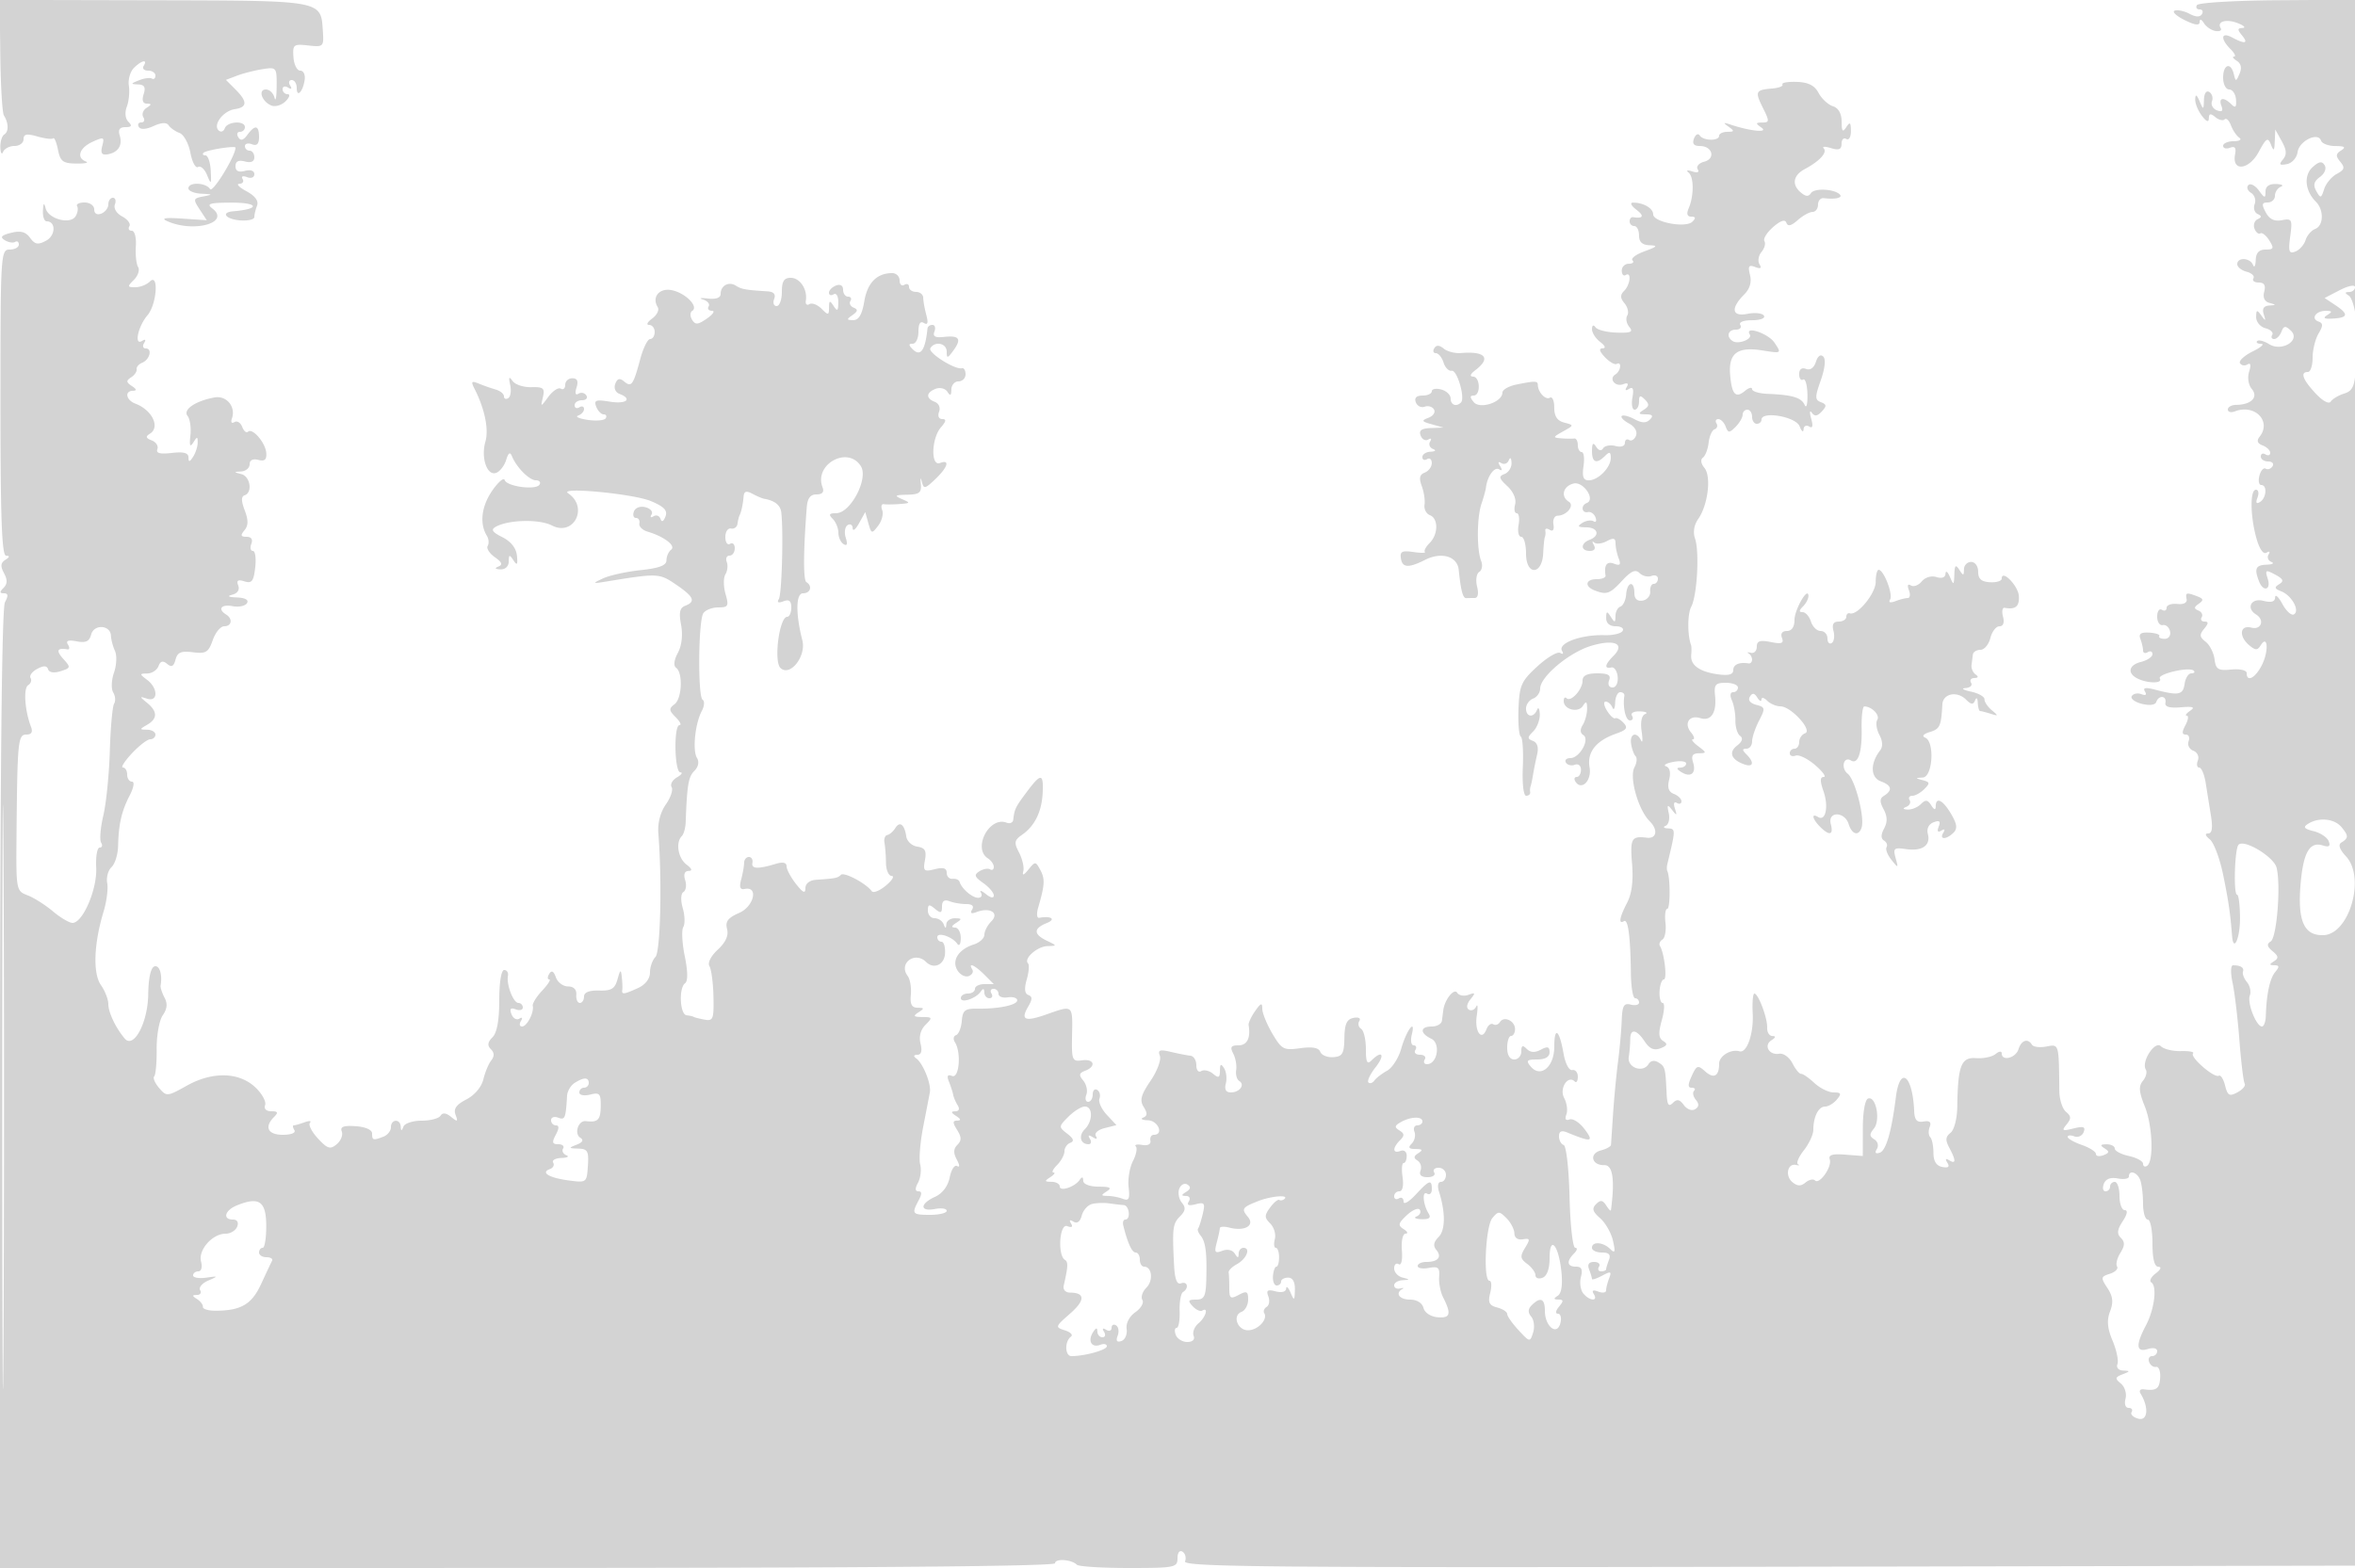 <svg xmlns="http://www.w3.org/2000/svg" width="500" height="333"><path d="M.065 11.741C.144 18.208.487 23.95.826 24.5c1.017 1.646 1.055 3.456.085 4.055-.501.31-.875 1.549-.832 2.754.043 1.205.306 1.629.583.941C.94 31.562 2.029 31 3.083 31 4.138 31 5 30.356 5 29.57c0-1.106.664-1.24 2.925-.592 1.608.462 3.124.64 3.368.396.244-.244.702.853 1.019 2.438.493 2.465 1.054 2.887 3.882 2.924 1.818.024 2.744-.17 2.056-.43-2.097-.793-1.398-2.918 1.376-4.181 2.417-1.102 2.583-1.033 2.087.863-.399 1.527-.108 1.989 1.124 1.786 2.247-.37 3.231-1.909 2.573-4.024-.377-1.212-.001-1.75 1.223-1.75 1.311 0 1.476-.291.64-1.127-.682-.682-.815-1.965-.336-3.25.435-1.168.626-3.166.423-4.44-.202-1.275.277-2.962 1.065-3.75 1.64-1.641 2.996-1.924 2.075-.433-.34.55.084 1 .941 1S33 15.477 33 16.059s-.337.864-.75.625c-.413-.238-1.65-.072-2.75.371-1.787.719-1.806.812-.183.875 1.352.052 1.655.582 1.183 2.07-.415 1.306-.178 2.005.683 2.015 1.044.012 1.032.196-.061.889-.758.48-1.069 1.373-.691 1.984C30.809 25.5 30.615 26 30 26s-.85.433-.523.962c.371.602 1.546.529 3.13-.193 1.694-.772 2.761-.818 3.215-.139.373.559 1.409 1.285 2.302 1.613.893.329 1.928 2.221 2.3 4.205.372 1.984 1.108 3.341 1.635 3.016.527-.326 1.384.449 1.904 1.722.86 2.101.931 2.015.779-.936-.092-1.788-.597-3.25-1.121-3.25-.525 0-.703-.252-.395-.559.572-.573 6.774-1.561 6.774-1.08 0 1.777-4.852 9.687-5.399 8.802C43.723 38.742 40 38.61 40 40c0 .55 1.237 1.061 2.75 1.136 2.452.122 2.499.184.436.578-2.174.415-2.222.582-.801 2.751l1.513 2.309-5.199-.353c-3.649-.247-4.603-.085-3.199.543 5.651 2.53 13.514.33 9.588-2.682-1.309-1.004-.635-1.224 3.829-1.25 6.041-.036 6.48 1.352.583 1.843-2.709.226-1.567 1.695 1.5 1.928 1.65.126 3-.192 3-.705 0-.514.26-1.613.579-2.443.376-.979-.414-2.047-2.25-3.042-1.556-.843-2.24-1.551-1.52-1.573.72-.022 1.034-.485.698-1.029-.35-.566.051-.734.941-.393.882.339 1.552.067 1.552-.628 0-.731-.805-1.013-2-.7-1.353.354-2 .03-2-1 0-1.031.647-1.354 2-1 1.3.34 2 .03 2-.884 0-.773-.45-1.406-1-1.406s-1-.436-1-.969c0-.532.675-.709 1.5-.393 1.041.4 1.5-.069 1.5-1.531 0-2.533-.854-2.689-2.487-.456-.851 1.164-1.418 1.312-1.919.5-.392-.633-.235-1.151.347-1.151S52 27.55 52 27c0-1.449-3.751-1.23-4.28.25-.245.688-.829.891-1.298.452-1.273-1.193.975-4.156 3.43-4.522 2.684-.399 2.721-1.607.13-4.198l-2.018-2.018 2.36-.897c1.297-.493 3.728-1.113 5.401-1.376 2.981-.47 3.042-.396 3.012 3.665-.016 2.279-.222 3.357-.456 2.394-.235-.962-1.056-1.75-1.823-1.75-1.757 0-.835 2.641 1.194 3.42.823.316 2.17-.099 2.994-.923.823-.823 1.015-1.497.425-1.497A1.069 1.069 0 0 1 60 18.941c0-.582.52-.738 1.155-.346.715.443.883.275.44-.44-.392-.635-.236-1.155.346-1.155S63 17.75 63 18.667c0 2.167 1.296.866 1.686-1.693.166-1.086-.258-1.975-.942-1.976-.684-.001-1.333-1.286-1.442-2.856-.186-2.674.013-2.832 3.138-2.487 3.24.357 3.33.268 3.108-3.056C68.107.016 68.777.138 32.597.055L-.079-.019l.144 11.76M466.45 1.082c-.313.505-.065.918.55.918s.839.451.498 1.003c-.41.664-1.293.642-2.614-.065-1.097-.587-2.516-.894-3.152-.682-.636.212.289 1.107 2.056 1.988 2.218 1.107 3.217 1.24 3.227.429.01-.715.369-.615.92.257.498.786 1.618 1.534 2.49 1.662.871.128 1.35-.147 1.063-.611-.886-1.435 1.209-2.032 3.67-1.046 1.288.516 1.724.967.97 1.002-1.107.051-1.131.354-.128 1.563 1.452 1.75.666 1.927-2.066.465-2.368-1.268-2.59.236-.363 2.464.865.864 1.202 1.578.75 1.586-.451.009-.193.413.575.899.919.583 1.122 1.516.595 2.735-.744 1.719-.83 1.726-1.219.101-.632-2.64-2.272-2.099-2.272.75 0 1.375.579 2.5 1.287 2.5s1.36.967 1.449 2.149c.122 1.619-.121 1.866-.987 1-1.626-1.626-2.792-1.425-2.106.362.408 1.063.12 1.335-.969.918-.851-.327-1.32-1.187-1.043-1.911.278-.723.025-1.613-.563-1.976-.634-.392-1.097.278-1.138 1.649-.067 2.181-.118 2.198-.93.309-.615-1.432-.879-1.557-.93-.441-.038.857.591 2.432 1.398 3.5.983 1.299 1.479 1.487 1.5.569.024-1.035.363-1.098 1.374-.259.738.612 1.628.828 1.976.479.349-.349.95.218 1.336 1.259.385 1.041 1.183 2.224 1.773 2.628.605.414.092.741-1.177.75-1.238.008-2.25.451-2.25.984 0 .532.657.716 1.46.408 1.041-.4 1.35.012 1.076 1.435-.711 3.693 2.948 3.302 5.014-.536 1.602-2.973 1.962-3.198 2.585-1.615.607 1.54.742 1.433.83-.661l.106-2.5 1.382 2.497c1.041 1.881 1.102 2.835.246 3.865-.904 1.09-.735 1.292.833.993 1.108-.211 2.105-1.333 2.281-2.568.339-2.372 4.343-4.319 4.976-2.42.208.623 1.578 1.14 3.044 1.148 1.989.012 2.302.247 1.231.924-1.159.734-1.195 1.198-.185 2.415 1.03 1.241.898 1.695-.747 2.575-1.098.588-2.306 2.043-2.683 3.233-.626 1.972-.773 2.01-1.659.428-.721-1.289-.522-2.066.772-3.012 1.01-.738 1.427-1.786.991-2.491-.567-.919-1.19-.82-2.544.405-1.933 1.749-1.633 5.02.672 7.329 1.76 1.764 1.678 5.104-.143 5.803-.804.308-1.721 1.378-2.038 2.376-.317.998-1.294 2.091-2.172 2.428-1.341.514-1.514-.006-1.079-3.247.482-3.596.361-3.829-1.777-3.42-1.597.305-2.637-.201-3.419-1.661-.914-1.709-.838-2.1.412-2.1.844 0 1.535-.638 1.535-1.417s.563-1.643 1.25-1.921c.688-.277.238-.54-1-.583-1.477-.052-2.25.502-2.25 1.612 0 1.472-.184 1.439-1.418-.248-.78-1.067-1.78-1.579-2.221-1.137-.442.441-.188 1.183.564 1.647.751.465 1.101 1.536.777 2.381-.324.845-.052 1.791.604 2.101.925.438.925.692 0 1.13-.656.31-.947 1.208-.645 1.994.302.786.861 1.236 1.244 1 .382-.236 1.239.441 1.903 1.506 1.045 1.672.936 1.935-.8 1.935-1.392 0-2.032.69-2.087 2.25-.043 1.237-.306 1.688-.583 1-.621-1.538-3.338-1.665-3.338-.156 0 .601.895 1.327 1.989 1.613 1.094.286 1.742.919 1.441 1.407-.302.487.206.886 1.128.886 1.168 0 1.521.59 1.166 1.947-.33 1.262.069 2.101 1.133 2.384 1.459.388 1.45.45-.076.553-1.164.079-1.537.68-1.155 1.866.475 1.477.394 1.516-.516.25-.925-1.285-1.082-1.236-1.095.344-.008 1.014.88 2.077 1.974 2.363 1.094.286 1.742.919 1.441 1.407-.302.487-.12.886.404.886s1.22-.698 1.547-1.551c.489-1.275.841-1.32 1.981-.256 2.186 2.042-1.872 4.594-4.598 2.892-1.077-.673-2.215-.967-2.528-.654-.313.313.068.579.847.592.779.012-.039.74-1.819 1.618-1.78.877-2.986 1.999-2.681 2.493.305.494 1.022.61 1.593.257.667-.412.791.136.349 1.532-.404 1.27-.163 2.808.578 3.701 1.439 1.734-.156 3.333-3.353 3.361-.962.008-1.75.451-1.75.984 0 .532.676.709 1.502.392 4.228-1.623 7.846 2.084 5.249 5.377-.678.86-.483 1.428.636 1.857.887.341 1.613 1.047 1.613 1.571s-.45.674-1 .334-1-.141-1 .441.702 1.059 1.559 1.059 1.276.457.931 1.016c-.346.559-.996.789-1.445.512-.45-.278-1.052.389-1.338 1.483-.286 1.094-.112 1.989.387 1.989 1.314 0 1.113 2.754-.264 3.605-.787.486-.961.178-.531-.941.351-.915.202-1.664-.33-1.664-1.276 0-1.227 5.532.091 10.276.645 2.322 1.472 3.513 2.149 3.095.631-.39.818-.224.439.389-.363.588-.095 1.297.596 1.576.691.278.244.542-.994.585-2.333.082-2.675.808-1.643 3.497.91 2.372 2.631 1.907 1.866-.504-.602-1.895-.458-1.976 1.567-.892 1.736.929 1.929 1.379.873 2.032-1.086.671-1.007.973.393 1.51 2.232.857 4.047 4.1 2.744 4.905-.525.325-1.633-.661-2.462-2.189-.83-1.529-1.526-2.169-1.548-1.422-.028.946-.8 1.168-2.54.731-2.554-.641-3.687 1.559-1.5 2.911 1.875 1.159 1.094 3.337-1 2.79-2.456-.642-2.736 1.854-.424 3.773 1.292 1.072 1.721 1.074 2.379.01 1.523-2.465 1.778 1.155.291 4.135-1.383 2.773-3.246 3.765-3.246 1.728 0-.598-1.423-.926-3.25-.75-2.817.272-3.293-.019-3.571-2.186-.176-1.375-1.03-3.048-1.898-3.719-1.293-.998-1.348-1.495-.307-2.75.936-1.127.959-1.531.089-1.531-.649 0-.927-.412-.616-.915.311-.503 0-1.143-.691-1.423-.987-.401-.971-.71.078-1.447 1.075-.755 1.011-1.061-.332-1.576-2.301-.883-2.538-.819-2.252.611.151.755-.641 1.156-2 1.012-1.238-.131-2.25.233-2.25.809 0 .576-.45.769-1 .429s-1 .309-1 1.441c0 1.132.536 1.946 1.191 1.809.654-.138 1.348.463 1.541 1.333.198.896-.3 1.584-1.147 1.584-.823 0-1.335-.263-1.137-.584.198-.321-.752-.65-2.112-.731-1.804-.109-2.319.251-1.904 1.331.312.814.568 1.92.568 2.458 0 .537.45.699 1 .359.55-.34 1-.15 1 .422s-1.11 1.318-2.467 1.659c-2.67.67-2.942 2.507-.533 3.599 2.213 1.003 5.203.957 4.568-.07-.605-.98 6.292-2.583 7.201-1.674.31.31.071.564-.533.564-.603 0-1.241 1.013-1.417 2.25-.333 2.339-1.274 2.524-6.218 1.222-2.063-.543-2.697-.436-2.198.371.44.713.162.927-.75.577-.798-.306-1.718-.124-2.045.405-.327.529.629 1.269 2.124 1.644 1.639.411 2.86.255 3.076-.394.502-1.506 2.247-1.35 1.942.175-.17.851.866 1.157 3.25.959 2.643-.219 3.133-.039 2 .735-.825.564-1.147 1.032-.715 1.041.432.008.304.915-.285 2.015-.78 1.457-.76 2 .072 2 .628 0 .897.638.598 1.417-.299.78.15 1.684.997 2.009.865.332 1.29 1.244.968 2.082-.315.821-.186 1.492.287 1.492s1.092 1.463 1.376 3.25c.284 1.787.787 4.938 1.119 7 .415 2.586.229 3.75-.599 3.75-.744 0-.608.475.357 1.25.856.688 2.139 4.113 2.851 7.612 1.142 5.612 1.484 7.96 1.875 12.888.29 3.657 1.704.513 1.686-3.75-.011-2.75-.291-5-.62-5-.804 0-.518-9.782.31-10.61 1.222-1.222 7.496 2.571 8.077 4.882.934 3.725.044 14.864-1.252 15.665-.885.547-.781 1.084.398 2.063 1.269 1.053 1.329 1.492.297 2.146-1.042.662-1.027.826.075.839 1.075.012 1.116.325.19 1.44-1.145 1.38-1.851 4.681-1.993 9.325-.038 1.238-.406 2.246-.819 2.242-1.218-.012-3.179-5.014-2.579-6.578.304-.792.037-2.061-.594-2.821-.631-.761-1.019-1.767-.862-2.238.288-.865-.475-1.355-2.109-1.355-.509 0-.548 1.615-.09 3.75.441 2.063 1.092 7.544 1.446 12.181.354 4.637.858 8.777 1.119 9.2.261.423-.427 1.251-1.528 1.841-1.719.92-2.094.714-2.635-1.443-.347-1.383-.949-2.319-1.337-2.079-.941.582-6.209-3.988-5.461-4.737.322-.322-.832-.545-2.564-.496-1.732.05-3.651-.412-4.265-1.026-1.271-1.271-4.222 3.302-3.2 4.957.32.517.042 1.59-.618 2.385-.942 1.134-.854 2.307.407 5.458 1.656 4.139 1.928 11.7.454 12.611-.459.284-.834.075-.834-.464 0-.538-1.35-1.276-3-1.638-1.65-.362-3-1.073-3-1.579 0-.507-.788-.914-1.75-.906-1.34.012-1.438.214-.416.861 1.074.681 1.025.964-.25 1.453-.871.335-1.584.216-1.584-.263 0-.478-1.35-1.341-3-1.916s-3-1.343-3-1.705c0-.362.638-.414 1.417-.115.78.299 1.668-.108 1.974-.906.436-1.137-.031-1.303-2.168-.77-2.364.588-2.557.476-1.461-.855 1.023-1.242 1-1.752-.12-2.681-.76-.631-1.397-2.603-1.414-4.383-.102-10.201-.045-10.003-2.752-9.486-1.388.266-2.765.093-3.059-.383-.888-1.437-2.247-.978-2.864.967-.595 1.875-3.553 2.606-3.553.878 0-.541-.568-.484-1.31.131-.72.598-2.584.99-4.142.872-3.161-.239-3.867 1.584-3.986 10.286-.036 2.565-.654 4.964-1.439 5.579-1.069.838-1.125 1.549-.25 3.184 1.439 2.689 1.43 3.542-.028 2.642-.746-.462-.881-.273-.381.537.534.863.195 1.137-1.096.882-1.259-.248-1.868-1.227-1.868-3.007 0-1.452-.306-2.948-.681-3.326-.375-.378-.426-1.351-.114-2.164.396-1.032.002-1.379-1.306-1.152-1.397.242-1.902-.311-1.984-2.175-.343-7.763-3.043-9.785-3.9-2.921-.904 7.247-2.076 11.275-3.408 11.719-.902.3-1.118.028-.618-.78.433-.701.195-1.595-.547-2.054-1.044-.645-1.061-1.115-.085-2.292 1.449-1.745.459-6.944-1.215-6.386-.657.219-1.125 2.823-1.131 6.294l-.011 5.92-3.734-.291c-2.709-.212-3.61.063-3.279 1 .546 1.544-2.178 5.433-3.135 4.477-.367-.368-1.272-.167-2.01.445-.991.822-1.719.801-2.783-.082-1.613-1.339-1.034-4.073.774-3.65.642.15.827.084.411-.148-.415-.232.147-1.569 1.25-2.971 1.103-1.402 2.006-3.352 2.006-4.333 0-2.777 1.09-4.947 2.485-4.947.698 0 1.83-.675 2.515-1.5 1.034-1.245.917-1.5-.689-1.5-1.064 0-2.91-.909-4.103-2.021-1.193-1.111-2.46-1.983-2.815-1.937-.355.046-1.176-.957-1.825-2.229-.648-1.272-1.908-2.189-2.798-2.036-2.16.368-3.388-1.772-1.648-2.873.901-.571.967-.879.19-.889-.653-.008-1.154-.802-1.114-1.765.086-2.023-1.875-7.25-2.719-7.25-.314 0-.472 1.924-.35 4.276.221 4.259-1.249 8.438-2.809 7.986-1.836-.533-4.32.984-4.32 2.639 0 2.667-1.147 3.276-3.005 1.594-1.507-1.363-1.778-1.267-2.81.998-.857 1.882-.856 2.507.003 2.507.63 0 .849.296.487.658-.362.362-.19 1.222.382 1.911.73.879.682 1.474-.16 1.995-.675.417-1.718.034-2.384-.876-.9-1.232-1.461-1.34-2.348-.453-.887.887-1.201.401-1.315-2.035-.256-5.457-.313-5.677-1.719-6.566-.852-.539-1.653-.408-2.12.348-1.206 1.952-4.558.737-4.197-1.52.172-1.079.313-2.749.312-3.712-.002-2.384 1.332-2.2 3.074.425 1.036 1.561 1.981 1.969 3.344 1.446 1.449-.556 1.59-.92.593-1.536-1-.618-1.071-1.664-.303-4.447.553-2.001.639-3.638.191-3.638-.447 0-.749-1.125-.669-2.499.079-1.375.488-2.5.908-2.5.752-.001.101-5.601-.824-7.098-.26-.421-.026-1.041.519-1.378.545-.337.837-1.943.648-3.569-.19-1.626-.013-2.956.392-2.956.646 0 .651-6.67.007-8-.134-.275-.134-.95-.001-1.5 1.784-7.369 1.786-7.5.14-7.579-.905-.043-1.13-.29-.501-.548.629-.258.927-1.46.663-2.671-.402-1.841-.287-1.956.701-.702 1.009 1.282 1.096 1.238.598-.302-.342-1.057-.174-1.549.405-1.191.544.336.989.183.989-.341s-.723-1.229-1.606-1.568c-1.125-.432-1.425-1.338-1.002-3.025.377-1.501.135-2.565-.644-2.825-.686-.229-.01-.654 1.502-.944 1.512-.29 2.75-.139 2.75.335 0 .473-.562.868-1.25.876-.858.011-.794.304.202.934 2.006 1.269 3.251.265 2.521-2.033-.445-1.403-.121-1.925 1.21-1.948 1.702-.03 1.694-.124-.124-1.5-1.068-.807-1.575-1.468-1.128-1.468.448 0 .27-.655-.395-1.456-1.581-1.905-.368-3.784 1.964-3.044 2.279.723 3.516-1.148 3.138-4.749-.248-2.364.074-2.751 2.287-2.751 1.416 0 2.575.45 2.575 1s-.466 1-1.035 1c-.62 0-.719.702-.246 1.75.434.963.765 2.875.737 4.25-.029 1.375.419 2.846.996 3.269.686.504.469 1.214-.63 2.058-1.842 1.414-1.284 2.964 1.428 3.965 2.016.744 2.301-.341.55-2.092-.933-.933-.933-1.2 0-1.2.66 0 1.2-.697 1.2-1.55 0-.852.661-2.828 1.469-4.391 1.375-2.659 1.337-2.877-.6-3.383-1.265-.331-1.788-.998-1.345-1.715.539-.872.948-.825 1.586.182.473.746.866.929.875.407.008-.522.555-.41 1.215.25.66.66 1.932 1.2 2.826 1.2 2.215 0 6.895 5.124 5.224 5.721-.687.245-1.25 1.083-1.25 1.862 0 .78-.45 1.417-1 1.417s-1 .436-1 .969c0 .532.563.755 1.25.494.688-.26 2.557.654 4.156 2.032 1.598 1.378 2.408 2.505 1.802 2.505-.793 0-.808.848-.054 3.013 1.141 3.273.469 6.49-1.147 5.491-1.495-.923-1.219.427.422 2.067 2.001 2.002 2.896 1.778 2.281-.571-.715-2.735 2.922-2.735 3.79 0 .712 2.245 2.121 2.637 2.745.764.711-2.132-1.362-10.209-2.939-11.447-1.528-1.201-.889-3.796.694-2.817 1.482.916 2.364-1.703 2.257-6.696-.057-2.642.199-4.797.57-4.789 1.615.037 3.371 1.855 2.755 2.853-.371.6-.172 2.029.441 3.175.696 1.3.768 2.531.191 3.271-2.16 2.769-2.108 5.79.114 6.612 2.334.863 2.556 1.91.654 3.085-.899.556-.911 1.253-.05 2.862.802 1.498.831 2.701.1 4.066-.702 1.314-.709 2.143-.018 2.569.56.347.801.983.534 1.414-.266.431.2 1.637 1.036 2.681 1.457 1.819 1.494 1.803.886-.398-.568-2.059-.342-2.253 2.198-1.886 3.451.5 5.288-.772 4.648-3.218-.291-1.113.183-2.079 1.215-2.474 1.252-.481 1.536-.244 1.092.914-.389 1.014-.198 1.315.543.856.704-.435.869-.263.429.448-.927 1.501.664 1.496 2.166-.006.882-.882.758-1.845-.515-4-1.762-2.982-3.235-3.7-3.261-1.589-.011.834-.329.754-.959-.242-.751-1.188-1.196-1.238-2.184-.25-.683.683-1.94 1.206-2.792 1.163-1.039-.053-1.136-.246-.294-.585.691-.279 1.002-.918.691-1.421-.311-.503-.056-.915.565-.915.622 0 1.773-.642 2.558-1.427 1.236-1.236 1.193-1.488-.322-1.884-1.663-.435-1.663-.463.002-.573 2.112-.14 2.553-7.618.5-8.465-.757-.313-.363-.786 1-1.2 2.127-.647 2.401-1.252 2.648-5.851.125-2.327 3.123-2.936 5.037-1.023 1.081 1.081 1.52 1.119 1.906.164.295-.731.534-.522.58.509.043.963.267 1.75.497 1.75.23 0 1.243.262 2.25.582 1.647.523 1.671.447.233-.75-.88-.733-1.58-1.782-1.557-2.332.023-.55-1.282-1.284-2.901-1.632-1.619-.347-2.129-.685-1.134-.75.995-.065 1.531-.568 1.191-1.118-.34-.55-.029-1.007.691-1.015.83-.01.931-.285.276-.75-.569-.404-.963-1.297-.875-1.985l.283-2.25c.069-.55.791-1 1.606-1 .814 0 1.763-1.125 2.108-2.5.345-1.375 1.212-2.5 1.926-2.5.814 0 1.099-.761.764-2.043-.294-1.123-.14-1.97.343-1.881 2.307.423 3.154-.276 3.022-2.491-.132-2.209-3.644-5.775-3.644-3.699 0 .496-1.125.838-2.499.758-1.82-.105-2.5-.711-2.5-2.227-.001-1.185-.648-2.084-1.501-2.084-.825 0-1.507.713-1.515 1.584-.014 1.387-.136 1.397-.985.083-.772-1.195-.987-.991-1.055 1-.079 2.295-.156 2.336-.945.5-.473-1.1-.891-1.407-.93-.683-.043.82-.772 1.095-1.929.728-1.07-.34-2.391.051-3.113.921-.69.832-1.73 1.218-2.311.859-.659-.407-.816-.026-.418 1.011.351.915.239 1.664-.249 1.664-.487 0-1.672.301-2.632.67-1.081.415-1.504.278-1.11-.36.665-1.076-1.347-6.289-2.433-6.302-.344-.004-.625 1.144-.625 2.551 0 2.459-3.89 7.208-5.481 6.691-.423-.137-.769.2-.769.75s-.727 1-1.617 1c-1.124 0-1.457.609-1.094 1.999.288 1.099.115 2.251-.383 2.559-.498.308-.906-.142-.906-.999s-.645-1.559-1.433-1.559-1.718-.9-2.067-2c-.349-1.1-1.144-2-1.767-2-.806 0-.787-.346.067-1.2.66-.66 1.186-1.672 1.168-2.25-.064-2.121-2.968 2.909-2.968 5.141 0 1.454-.595 2.309-1.607 2.309-1.001 0-1.395.553-1.044 1.466.443 1.157-.062 1.341-2.393.875-2.285-.457-2.956-.229-2.956 1.003 0 .876-.562 1.456-1.25 1.289-.687-.168-.913-.116-.5.114.413.231.75.832.75 1.336 0 .505-.337.864-.75.799-1.995-.315-3.25.242-3.25 1.445 0 .923-.989 1.189-3.25.874-3.926-.546-5.876-1.957-5.672-4.104.084-.878.069-1.822-.032-2.097-.788-2.142-.769-6.648.035-8.15 1.256-2.349 1.779-11.712.808-14.479-.466-1.328-.213-2.891.672-4.155 2.081-2.971 2.823-9.048 1.325-10.854-.747-.9-.878-1.788-.322-2.188.515-.371 1.062-1.799 1.215-3.174.154-1.375.719-2.651 1.257-2.835.537-.185.722-.747.411-1.25s-.137-.915.387-.915 1.224.708 1.556 1.574c.538 1.401.77 1.409 2.107.072.827-.827 1.503-1.985 1.503-2.575 0-.589.45-1.071 1-1.071s1 .675 1 1.5.45 1.5 1 1.5 1-.396 1-.881c0-1.9 7.288-.644 8.083 1.392.427 1.094.808 1.4.847.68.038-.72.568-1.001 1.177-.625.753.466.892-.075.435-1.691-.37-1.306-.306-1.862.142-1.236.595.831 1.168.76 2.117-.262 1.071-1.154 1.04-1.501-.178-1.968-1.298-.498-1.302-1.067-.031-4.669.881-2.496 1.087-4.461.527-5.021-.56-.56-1.175-.118-1.571 1.129-.399 1.259-1.209 1.835-2.099 1.494-.908-.348-1.449.066-1.449 1.11 0 .916.378 1.433.839 1.147.462-.285.876 1.151.919 3.191.043 2.041-.222 3.035-.589 2.21-.707-1.585-2.603-2.152-7.919-2.368-1.788-.073-3.25-.525-3.25-1.004 0-.48-.686-.304-1.524.392-1.971 1.635-2.79.734-3.133-3.448-.373-4.551 1.544-6.006 6.808-5.164 4.133.661 4.137.659 2.623-1.623-1.328-2.001-6.466-3.714-5.254-1.752.602.974-2.412 2.152-3.61 1.411-1.459-.901-1.049-2.444.649-2.444.857 0 1.281-.45.941-1-.362-.585.676-1 2.5-1 1.754 0 2.856-.423 2.52-.967-.329-.532-1.898-.707-3.487-.39-3.343.669-3.642-1.176-.673-4.146 1.164-1.164 1.581-2.595 1.2-4.114-.473-1.884-.264-2.207 1.092-1.686 1.157.444 1.444.267.926-.571-.413-.667-.223-1.849.422-2.626.645-.777.924-1.814.62-2.306-.303-.491.53-1.833 1.851-2.982 1.605-1.395 2.542-1.695 2.82-.901.289.825 1.022.653 2.392-.561 1.086-.962 2.502-1.75 3.146-1.75.644 0 1.171-.695 1.171-1.544 0-.849.563-1.471 1.25-1.381 2.39.31 4.079-.079 3.379-.779-1.21-1.21-5.448-1.397-6.144-.272-.465.752-1.085.723-2.074-.098-2.052-1.703-1.731-3.684.818-5.049 3.138-1.679 4.798-3.51 3.973-4.382-.386-.409.31-.432 1.548-.052 1.695.521 2.25.29 2.25-.935 0-.894.45-1.348 1-1.008.558.345.993-.403.985-1.691-.013-1.858-.205-2.016-.985-.809-.759 1.174-.973.917-.985-1.183-.009-1.717-.677-2.892-1.855-3.266-1.012-.321-2.378-1.589-3.037-2.818-.856-1.598-2.175-2.267-4.638-2.351-1.892-.065-3.258.177-3.035.538.223.36-.763.752-2.192.871-3.539.293-3.695.626-1.939 4.147 1.399 2.804 1.387 3.063-.146 3.077-1.456.014-1.479.154-.173 1.085 1.594 1.135-2.339.758-6.5-.624-1.617-.537-1.713-.458-.5.414 1.297.933 1.263 1.081-.25 1.095-.962.008-1.75.39-1.75.848 0 1.142-3.355 1.086-4.111-.068-.336-.513-.884-.22-1.218.651-.421 1.096-.034 1.584 1.253 1.584 2.666 0 3.395 2.683.906 3.334-1.117.292-1.738 1.007-1.379 1.587.407.658-.027.836-1.149.473-1.054-.341-1.375-.232-.775.262 1.147.942 1.15 4.917.007 7.594-.494 1.155-.304 1.75.559 1.75.928 0 .997.31.237 1.07-1.414 1.414-8.33.108-8.33-1.574 0-1.291-2.166-2.523-4.332-2.464-.642.017-.294.692.773 1.5 1.732 1.31 1.464 1.927-.691 1.586-.413-.065-.75.332-.75.882s.45 1 1 1 1 .9 1 2c0 1.385.692 2.023 2.25 2.076 1.813.061 1.607.309-1.059 1.275-1.819.659-2.982 1.525-2.583 1.924s.05.725-.775.725c-.825 0-1.5.655-1.5 1.456 0 .801.375 1.224.834.941 1.267-.783.994 2.042-.325 3.361-.876.876-.856 1.521.086 2.656.685.824.942 1.988.572 2.586-.37.598-.175 1.686.432 2.418.887 1.069.365 1.307-2.664 1.214-2.073-.064-4.099-.57-4.503-1.124-.444-.61-.74-.459-.75.382-.008.764.773 1.987 1.735 2.718 1.069.811 1.263 1.341.5 1.36-.828.021-.659.654.5 1.873.962 1.013 2.087 1.662 2.5 1.441 1.147-.612.893 1.512-.266 2.228-1.489.92-.034 2.723 1.669 2.07.917-.352 1.191-.137.744.586-.442.716-.262.868.483.408.838-.517 1.05.027.72 1.846-.257 1.419-.047 2.58.466 2.58.514 0 .934-.765.934-1.7 0-1.354.253-1.447 1.242-.458.988.988.938 1.433-.25 2.184-1.233.779-1.153.946.458.959 1.41.011 1.648.317.857 1.108-.79.79-1.699.767-3.285-.081-1.206-.646-2.418-.949-2.693-.674-.275.275.421.993 1.548 1.596 1.215.65 1.817 1.699 1.481 2.576-.312.813-.97 1.23-1.463.925-.492-.304-.895-.024-.895.623 0 .683-.837.956-1.999.653-1.099-.288-2.281-.067-2.625.49-.391.632-.949.503-1.486-.344-.628-.991-.864-.75-.875.893-.017 2.497.967 2.868 2.785 1.05.933-.933 1.2-.838 1.2.429 0 2.059-2.663 4.771-4.685 4.771-1.145 0-1.429-.773-1.102-3 .242-1.65.069-3-.386-3s-.827-.675-.827-1.5-.337-1.447-.75-1.382c-.413.066-1.65.05-2.75-.035-1.847-.142-1.818-.255.373-1.47 2.348-1.301 2.351-1.321.25-1.871-1.491-.389-2.123-1.344-2.123-3.207 0-1.459-.419-2.394-.931-2.078-.898.555-2.522-1.167-2.554-2.707-.018-.886-.529-.897-4.51-.101-1.653.331-3.009 1.107-3.013 1.726-.014 2.031-4.763 3.605-6.083 2.016-.837-1.01-.846-1.391-.031-1.391 1.55 0 1.423-3.992-.128-4.032-.763-.019-.569-.549.5-1.36 3.392-2.575 2.141-4.067-3.053-3.64-1.267.104-2.914-.318-3.661-.938-.935-.776-1.56-.8-2.006-.079-.356.577-.202 1.049.344 1.049.545 0 1.274.891 1.62 1.98.345 1.089 1.125 1.876 1.733 1.75 1.146-.239 2.914 5.796 1.973 6.736-1 1.001-2.2.537-2.2-.849 0-.761-.9-1.619-2-1.907-1.1-.287-2-.115-2 .384 0 .498-.886.906-1.969.906-1.3 0-1.781.488-1.417 1.437.303.79 1.144 1.209 1.868.932.723-.278 1.615-.021 1.98.57.366.591-.151 1.389-1.149 1.772-1.581.608-1.493.786.687 1.393l2.5.697-2.719.099c-1.979.073-2.562.506-2.145 1.594.316.822 1.046 1.203 1.623.846.583-.361.756-.174.389.42-.363.588-.095 1.297.596 1.576.758.305.562.537-.494.585-.962.043-1.75.556-1.75 1.138 0 .582.45.781 1 .441s1 .035 1 .834c0 .799-.67 1.709-1.489 2.023-1.093.42-1.263 1.179-.638 2.857.468 1.257.732 3.042.587 3.967-.144.924.368 1.923 1.139 2.218 1.826.701 1.797 4.062-.051 5.911-.799.798-1.253 1.652-1.008 1.897.245.244-.869.252-2.474.016-2.404-.353-2.865-.102-2.61 1.424.325 1.943 1.644 2.003 5.145.235 3.46-1.746 6.827-.745 7.117 2.118.444 4.375.888 6.056 1.595 6.027a57.617 57.617 0 0 1 1.795-.027c.676 0 .87-.952.497-2.439-.337-1.341-.13-2.737.46-3.101.589-.364.773-1.404.409-2.311-.959-2.386-.924-9.24.061-12.149.466-1.375.899-2.95.963-3.5.271-2.33 1.789-4.441 2.761-3.84.657.406.748.16.241-.66-.512-.829-.417-1.067.26-.648.588.363 1.297.095 1.576-.596.3-.746.538-.533.585.525.043.98-.619 2.05-1.473 2.377-1.318.506-1.229.897.585 2.588 1.278 1.19 1.94 2.748 1.646 3.873-.27 1.034-.114 1.881.348 1.881.462 0 .637 1.125.387 2.5-.249 1.375.006 2.5.566 2.5.561 0 1.02 1.608 1.02 3.573 0 4.69 3.418 4.608 3.643-.087.078-1.642.244-3.211.368-3.486.124-.275.161-.871.083-1.324-.079-.454.348-.521.948-.15.668.413.969-.035.775-1.153-.174-1.006.223-1.838.883-1.851 1.942-.036 3.665-2.178 2.387-2.968-1.784-1.103-1.234-3.282.974-3.86 2.083-.544 4.767 3.399 2.817 4.139-1.292.491-1.071 2.21.247 1.917.619-.137 1.352.375 1.63 1.139.277.764.087 1.131-.423.816-.51-.315-1.581-.16-2.38.346-1.134.717-.959.922.798.934 2.538.017 3.035 1.776.75 2.653-1.969.756-1.929 2.362.059 2.362.964 0 1.285-.477.84-1.25-.396-.687-.363-.928.072-.535.436.393 1.633.265 2.66-.285 1.427-.764 1.869-.656 1.869.453 0 .799.303 2.243.674 3.209.519 1.353.29 1.608-1 1.113-1.518-.583-2.146.308-1.792 2.545.065.413-.782.75-1.882.75-2.384 0-2.653 1.536-.418 2.393 2.559.982 3.205.749 5.858-2.112 1.889-2.037 2.808-2.433 3.663-1.578.627.627 1.761.903 2.519.612.758-.291 1.378-.031 1.378.578s-.4 1.107-.889 1.107-.826.735-.75 1.633c.076.898-.649 1.758-1.611 1.911-1.154.184-1.75-.372-1.75-1.632 0-2.683-1.538-2.397-1.743.323-.092 1.23-.638 2.392-1.213 2.584-.574.191-1.051 1.098-1.059 2.014-.014 1.442-.147 1.464-.985.167-.828-1.282-.972-1.246-.985.25-.009 1.105.744 1.75 2.044 1.75 1.132 0 1.782.448 1.444.995-.338.547-2.052.951-3.809.897-5.031-.155-10.054 1.717-9.034 3.367.357.578.181.761-.392.407-.573-.354-2.752.923-4.843 2.839-3.435 3.146-3.823 4.015-4.021 8.987-.12 3.028.098 5.7.484 5.939.386.238.58 3.164.431 6.501-.155 3.465.148 6.068.705 6.068.537 0 .923-.338.858-.75-.066-.412-.028-.975.083-1.25s.349-1.4.529-2.5c.18-1.1.571-3.035.869-4.3.345-1.467.025-2.498-.885-2.847-1.226-.47-1.219-.755.048-2.022.811-.81 1.438-2.454 1.395-3.652-.043-1.199-.306-1.616-.583-.929-.709 1.756-2.338 1.56-2.338-.281 0-.843.675-1.791 1.5-2.107.825-.317 1.5-1.27 1.5-2.118 0-2.533 6.188-7.713 10.873-9.102 4.943-1.465 7.25-.407 4.691 2.151-1.842 1.842-2.012 2.806-.435 2.457.621-.137 1.221.763 1.333 2 .116 1.285-.354 2.25-1.098 2.25-.746 0-1.056-.64-.726-1.5.436-1.135-.18-1.5-2.531-1.5-2.158 0-3.107.48-3.107 1.571 0 1.863-2.493 4.602-3.381 3.715-.34-.341-.619-.08-.619.579 0 1.831 3.086 2.609 4.086 1.031.682-1.078.883-.94.883.604 0 1.1-.419 2.663-.932 3.474-.595.942-.553 1.707.119 2.122 1.467.907-.774 4.904-2.75 4.904-.838 0-1.258.43-.933.956.325.526 1.177.732 1.892.457.722-.277 1.302.188 1.302 1.044 0 .849-.402 1.543-.893 1.543-.49 0-.626.43-.301.956 1.277 2.066 3.521-.154 3.021-2.988-.569-3.23 1.358-5.672 5.656-7.17 2.219-.774 2.53-1.228 1.561-2.277-.666-.721-1.458-1.162-1.761-.981-.302.182-1.094-.54-1.758-1.605-.665-1.064-.793-1.935-.284-1.935.509 0 1.152.562 1.43 1.25.277.688.54.238.583-1 .043-1.238.529-2.25 1.079-2.25.55 0 .947.338.882.75-.377 2.385.265 5.25 1.177 5.25.582 0 .781-.45.441-1-.348-.563.391-.965 1.691-.921 1.27.043 1.764.3 1.098.57-.742.301-1.029 1.723-.74 3.671.259 1.749.204 2.618-.123 1.93-.936-1.973-2.445-1.456-2.112.724.166 1.086.597 2.27.958 2.632.362.361.248 1.422-.252 2.356-1.142 2.135.807 9.026 3.239 11.448 1.814 1.805 1.488 3.754-.584 3.498-3.285-.406-3.6.143-3.159 5.516.296 3.605-.05 6.371-1.029 8.25-1.631 3.126-1.908 4.704-.694 3.954.88-.544 1.375 3.195 1.475 11.122.036 2.887.44 5.25.899 5.25.458 0 .833.408.833.906 0 .499-.796.699-1.769.444-1.448-.378-1.795.229-1.91 3.344-.077 2.093-.432 6.056-.789 8.806-.356 2.75-.827 7.7-1.047 11l-.442 6.633c-.024.349-.99.881-2.148 1.184-2.566.671-1.967 3.205.739 3.127 1.791-.052 2.253 3.096 1.401 9.556-.036.275-.49-.171-1.009-.992-.734-1.161-1.209-1.225-2.144-.29-.936.936-.747 1.598.852 2.992 1.13.985 2.359 3.14 2.731 4.79.546 2.42.431 2.758-.594 1.75-1.523-1.498-3.871-1.649-3.871-.25 0 .55.948 1 2.107 1 1.51 0 1.935.448 1.5 1.582-.334.87-.607 1.77-.607 2 0 .23-.477.418-1.059.418s-.781-.45-.441-1-.132-1-1.048-1c-1.108 0-1.463.529-1.059 1.582.334.87.607 1.786.607 2.035 0 .249.968-.065 2.152-.698 1.857-.994 2.062-.92 1.5.546-.359.934-.652 2.098-.652 2.585 0 .488-.749.6-1.664.249-1.119-.43-1.427-.256-.941.531.987 1.598-.887 1.487-2.231-.132-.594-.716-.822-2.291-.506-3.5.417-1.595.131-2.198-1.041-2.198-1.915 0-2.084-1.133-.417-2.8.66-.66.773-1.203.25-1.207-.525-.005-1.064-4.818-1.206-10.75-.142-5.994-.695-10.89-1.25-11.076-.546-.184-.994-1.019-.994-1.857 0-1.059.534-1.304 1.75-.804 5.18 2.133 5.742 2.023 3.673-.72-1.052-1.395-2.482-2.317-3.179-2.049-.809.31-1.054-.068-.678-1.048.323-.843.113-2.421-.468-3.506-1.083-2.023.795-4.957 2.244-3.508.362.362.658-.092.658-1.008 0-.917-.535-1.555-1.188-1.417-.669.141-1.475-1.395-1.844-3.511-.89-5.099-1.968-5.888-1.968-1.441 0 4.284-2.916 6.713-5.017 4.181-1.031-1.241-.807-1.479 1.395-1.479 1.691 0 2.622-.545 2.622-1.535 0-1.183-.424-1.309-1.847-.547-1.27.68-2.206.629-3-.165-.871-.871-1.153-.737-1.153.547 0 .935-.675 1.7-1.5 1.7-.933 0-1.5-.944-1.5-2.5 0-1.375.375-2.5.833-2.5.459 0 .834-.656.834-1.457 0-1.757-2.36-2.849-3.204-1.483-.331.535-.973.743-1.427.462-.455-.281-1.095.19-1.424 1.047-1.022 2.664-2.572.523-2.069-2.858.262-1.766.209-2.646-.119-1.955-.327.691-1.028.989-1.558.661-.582-.359-.449-1.228.335-2.193 1.109-1.365 1.048-1.504-.419-.955-.945.354-2.02.156-2.388-.441-.653-1.056-2.653 1.429-2.955 3.672-.074.55-.203 1.563-.287 2.25-.083.688-1.052 1.25-2.152 1.25-2.526 0-2.586 1.414-.11 2.597 2.038.974 1.287 5.403-.917 5.403-.6 0-.813-.45-.473-1 .34-.55-.11-1-1-1s-1.34-.45-1-1c.34-.55.184-1-.347-1-.531 0-.716-1.012-.412-2.25.9-3.655-1.138-.953-2.243 2.974-.551 1.958-1.901 4.059-3 4.668s-2.311 1.545-2.694 2.079c-.382.534-.951.715-1.264.403-.312-.313.371-1.762 1.519-3.221 2.077-2.641 1.427-3.739-.859-1.453-.933.933-1.2.391-1.2-2.441 0-2.003-.457-3.924-1.016-4.269a1.205 1.205 0 0 1-.382-1.655c.371-.6-.142-.876-1.234-.663-1.428.279-1.884 1.284-1.935 4.268-.056 3.324-.404 3.929-2.343 4.072-1.251.092-2.5-.416-2.774-1.13-.339-.885-1.698-1.13-4.267-.771-3.496.489-3.925.265-5.909-3.099-1.177-1.994-2.14-4.376-2.14-5.292 0-1.333-.303-1.233-1.518.503-.835 1.192-1.457 2.529-1.382 2.972.465 2.735-.314 4.305-2.135 4.305-1.617 0-1.849.36-1.13 1.75.498.963.779 2.536.624 3.496-.154.96.136 2.004.646 2.319 1.295.8.099 2.435-1.781 2.435-1.035 0-1.391-.634-1.063-1.889.272-1.039.106-2.502-.368-3.25-.661-1.044-.866-.925-.878.511-.012 1.526-.285 1.649-1.471.664-.801-.664-1.926-.918-2.5-.563-.585.361-1.044-.187-1.044-1.247 0-1.041-.562-1.95-1.25-2.019-.687-.07-2.561-.436-4.164-.815-2.366-.558-2.803-.4-2.327.841.323.841-.568 3.228-1.979 5.305-2.047 3.013-2.342 4.134-1.459 5.548.827 1.323.8 1.896-.107 2.264-.668.271-.202.528 1.036.571 2.157.076 3.376 3.079 1.25 3.079-.55 0-.887.562-.75 1.25.15.75-.55 1.112-1.75.905-1.1-.19-1.706-.046-1.346.321.36.366.082 1.767-.617 3.114-.698 1.347-1.108 3.837-.911 5.534.288 2.474.048 2.965-1.215 2.48-.866-.332-2.325-.611-3.243-.619-1.442-.014-1.465-.147-.168-.985 1.138-.736.716-.973-1.75-.985-1.917-.009-3.256-.528-3.265-1.265-.011-.84-.256-.898-.75-.177-1.033 1.508-4.235 2.564-4.235 1.396 0-.533-.787-.976-1.75-.984-1.496-.013-1.532-.157-.25-.985.825-.533 1.13-.976.679-.985-.452-.008-.115-.722.75-1.586.864-.865 1.571-2.177 1.571-2.917 0-.74.563-1.556 1.25-1.814.875-.328.679-.907-.652-1.931-1.86-1.43-1.854-1.511.25-3.615 1.184-1.184 2.752-2.152 3.485-2.152 1.727 0 1.721 3.089-.009 4.819-1.393 1.393-.947 3.181.794 3.181.55 0 .679-.52.287-1.155-.473-.763-.271-.88.595-.345.819.506 1.066.416.661-.239-.36-.583.466-1.327 1.863-1.678l2.51-.63-2.041-2.191c-1.123-1.206-1.826-2.756-1.561-3.445.264-.689.05-1.519-.476-1.844-.526-.325-.956.111-.956.968s-.436 1.559-.969 1.559c-.532 0-.707-.681-.388-1.513.32-.832.03-2.176-.644-2.988-.986-1.189-.911-1.596.388-2.094 2.417-.927 1.943-2.577-.637-2.218-2.12.295-2.243-.02-2.134-5.437.129-6.392.228-6.312-5.4-4.326-4.62 1.63-5.6 1.213-3.907-1.662.901-1.532.908-2.126.027-2.447-.788-.288-.899-1.352-.342-3.295.453-1.578.575-3.117.272-3.421-.991-.991 1.928-3.597 4.106-3.667 2.102-.067 2.101-.081-.122-1.152-2.857-1.379-2.857-2.6 0-3.749 2.038-.819.926-1.575-1.628-1.107-.483.089-.577-.87-.21-2.131 1.414-4.857 1.488-6.111.476-8.003-1.011-1.889-1.097-1.893-2.53-.123-1.004 1.24-1.358 1.356-1.096.359.213-.81-.188-2.583-.891-3.938-1.119-2.156-1.036-2.635.667-3.827 2.671-1.871 4.151-4.907 4.339-8.899.197-4.19-.37-4.208-3.425-.112-2.372 3.18-2.571 3.593-2.827 5.857-.069.609-.71.882-1.425.608-3.668-1.408-7.251 5.473-3.95 7.585.688.44 1.25 1.254 1.25 1.809 0 .555-.359.787-.798.516-.439-.271-1.451-.085-2.25.413-1.202.75-1.065 1.178.798 2.491 1.238.871 2.25 2.064 2.25 2.65 0 .634-.686.509-1.692-.307-.931-.754-1.4-.885-1.044-.289.356.596.086 1.084-.602 1.084-1.249 0-3.501-1.945-3.933-3.397-.126-.424-.791-.707-1.479-.631-.688.076-1.25-.495-1.25-1.269 0-1.009-.721-1.227-2.541-.77-2.297.576-2.497.391-2.077-1.922.365-2.013.02-2.625-1.618-2.869-1.146-.17-2.202-1.138-2.348-2.151-.371-2.567-1.376-3.341-2.332-1.794-.444.719-1.207 1.381-1.696 1.471-.488.091-.758.84-.599 1.665.159.825.302 2.737.317 4.25.015 1.512.56 2.765 1.211 2.783.651.019.097.938-1.231 2.044-1.328 1.105-2.678 1.642-3 1.193-1.183-1.648-5.877-4.146-6.542-3.481-.688.688-1.133.777-5.294 1.059-1.354.091-2.25.803-2.25 1.787 0 1.21-.519.975-2-.908-1.1-1.398-2-3.086-2-3.751 0-.789-.782-.973-2.25-.529-3.831 1.159-5.26 1.103-5-.197.137-.688-.2-1.25-.75-1.25s-1.006.563-1.014 1.25c-.007.688-.29 2.282-.627 3.543-.436 1.624-.22 2.207.739 2 2.987-.646 2.005 3.691-1.149 5.078-2.412 1.061-2.997 1.838-2.581 3.429.362 1.384-.283 2.818-1.971 4.383-1.473 1.365-2.204 2.821-1.77 3.523.408.659.792 3.565.854 6.459.104 4.789-.069 5.226-1.933 4.872-1.127-.214-2.161-.478-2.298-.588-.137-.109-.796-.255-1.464-.324-1.439-.148-1.711-5.82-.326-6.814.611-.438.585-2.521-.072-5.728-.568-2.772-.711-5.56-.319-6.195.393-.636.346-2.44-.104-4.008-.486-1.696-.425-3.095.149-3.451.532-.328.694-1.459.359-2.513-.387-1.22-.129-1.928.71-1.948.884-.021.742-.468-.433-1.36-1.792-1.36-2.342-4.678-1-6.03.412-.416.786-1.728.829-2.917.292-7.987.574-9.671 1.83-10.927.866-.866 1.086-1.933.571-2.766-.987-1.598-.4-7.315 1.026-9.979.55-1.027.627-2.098.173-2.378-1.048-.648-.923-16.686.143-18.361.438-.687 1.863-1.25 3.167-1.25 2.135 0 2.289-.286 1.549-2.866-.452-1.576-.462-3.448-.022-4.159.439-.712.567-1.897.284-2.634-.282-.738-.016-1.341.593-1.341s1.107-.702 1.107-1.559-.45-1.281-1-.941c-.55.34-1-.309-1-1.441 0-1.132.542-1.947 1.205-1.809.662.137 1.281-.312 1.375-1 .093-.687.283-1.475.42-1.75.397-.794.74-2.374.875-4.035.093-1.144.571-1.297 1.875-.599.963.515 2.083.993 2.49 1.063 2.225.379 3.449 1.344 3.633 2.864.489 4.057.12 17.41-.511 18.43-.449.727-.109.894.974.478 1.205-.462 1.664-.095 1.664 1.33 0 1.083-.39 1.969-.867 1.969-1.67 0-2.906 9.488-1.418 10.878 2.03 1.897 5.496-2.498 4.635-5.878-1.453-5.705-1.387-10 .152-10 1.582 0 2.045-1.544.71-2.369-.684-.423-.656-6.487.074-15.881.151-1.936.764-2.75 2.071-2.75 1.245 0 1.666-.498 1.278-1.509-1.878-4.895 5.389-8.884 8.146-4.471 1.645 2.634-2.198 9.96-5.231 9.972-1.517.006-1.683.275-.75 1.208.66.66 1.2 1.983 1.2 2.941 0 .958.498 2.049 1.107 2.425.738.456.891.004.459-1.357-.356-1.122-.179-2.33.393-2.684.573-.354 1.057-.054 1.076.666.02.72.628.241 1.352-1.064l1.315-2.373.666 2.373c.635 2.265.729 2.289 2.08.526.778-1.016 1.165-2.497.861-3.291-.305-.794-.162-1.372.318-1.284.48.087 1.998.074 3.373-.03 2.312-.174 2.349-.253.5-1.048-1.7-.73-1.533-.87 1.111-.93 2.609-.059 3.076-.433 2.888-2.32-.125-1.253-.03-1.459.213-.466.398 1.627.648 1.583 2.845-.5 2.688-2.549 3.198-4.288 1.012-3.449-1.99.764-1.819-5.255.214-7.585 1.107-1.269 1.18-1.75.265-1.75-.725 0-1.011-.655-.672-1.538.336-.875-.049-1.783-.893-2.107-1.964-.753-1.881-1.988.187-2.782.921-.353 2.036-.065 2.485.643.599.944.818.821.83-.466.008-.963.69-1.75 1.515-1.75s1.5-.675 1.5-1.5-.338-1.407-.75-1.294c-1.452.398-7.308-3.303-6.724-4.249.987-1.596 3.474-1.071 3.474.734 0 1.475.18 1.445 1.411-.239 1.81-2.474 1.282-3.253-1.963-2.897-1.904.209-2.455-.095-2.056-1.135.3-.781.109-1.42-.423-1.42-.533 0-1.003.338-1.046.75-.476 4.667-1.483 6.09-3.14 4.433-.911-.911-.907-1.183.017-1.183.66 0 1.2-1.152 1.2-2.559 0-1.684.396-2.314 1.158-1.844.811.502.965-.003.513-1.691-.354-1.323-.65-2.968-.657-3.656-.008-.687-.689-1.25-1.514-1.25-.825 0-1.5-.477-1.5-1.059s-.45-.781-1-.441-1-.084-1-.941S190.295 58 189.434 58c-3.25 0-5.264 2.033-5.932 5.987-.475 2.813-1.175 4.008-2.34 3.998-1.448-.014-1.469-.152-.162-1.076 1.135-.803 1.194-1.185.244-1.571-.691-.28-1.002-.92-.691-1.423.311-.503.088-.915-.494-.915S179 62.339 179 61.531c0-.894-.586-1.243-1.5-.893-.825.317-1.5 1.004-1.5 1.528s.45.674 1 .334c.558-.345.993.403.985 1.691-.013 1.858-.205 2.016-.985.809-.821-1.27-.972-1.22-.985.321-.014 1.661-.155 1.682-1.596.241-.869-.869-2.024-1.306-2.567-.971-.542.335-.885.002-.761-.741.394-2.368-1.243-4.85-3.198-4.85-1.437 0-1.893.723-1.893 3 0 1.65-.498 3-1.107 3s-.848-.675-.531-1.5c.384-1.002-.078-1.541-1.393-1.625-4.695-.298-5.536-.448-6.719-1.199-1.519-.965-3.25-.035-3.25 1.744 0 .833-.991 1.185-2.75.977-1.512-.179-1.957-.082-.988.215.969.296 1.505.955 1.191 1.464-.314.508.006.924.71.924.705 0 .233.735-1.049 1.633-1.927 1.349-2.477 1.397-3.17.276-.461-.746-.451-1.596.024-1.889 1.387-.857-1.237-3.631-4.114-4.347-2.754-.686-4.578 1.346-3.204 3.569.36.584-.174 1.668-1.188 2.41-1.015.741-1.308 1.348-.653 1.348s1.191.675 1.191 1.5-.433 1.5-.961 1.5c-.529 0-1.475 1.912-2.102 4.25-1.484 5.533-1.86 6.059-3.409 4.773-.955-.792-1.452-.664-1.894.489-.347.903.026 1.804.883 2.133 2.846 1.092 1.455 2.225-2.037 1.658-2.972-.482-3.423-.317-2.893 1.063.345.899 1.055 1.634 1.579 1.634s.72.375.437.833c-.283.459-1.997.612-3.809.342-1.812-.27-2.731-.683-2.044-.916.688-.234 1.25-.865 1.25-1.401 0-.537-.45-.698-1-.358-.55.34-1 .141-1-.441S122.702 85 123.559 85s1.276-.457.931-1.016c-.346-.559-1.095-.728-1.666-.375-.65.402-.806-.091-.417-1.317.431-1.356.156-1.959-.893-1.959-.832 0-1.514.627-1.514 1.393 0 .765-.419 1.133-.932.816-.512-.316-1.688.445-2.614 1.691-1.681 2.266-1.682 2.266-1.18.087.432-1.877.088-2.168-2.481-2.095-1.641.047-3.43-.547-3.975-1.32-.745-1.055-.869-.845-.499.844.271 1.237.085 2.501-.413 2.809-.498.308-.906.136-.906-.382 0-.519-.787-1.169-1.75-1.446a42.219 42.219 0 0 1-3.599-1.262c-1.567-.642-1.702-.469-.884 1.137 2.148 4.219 3.042 8.574 2.295 11.18-.996 3.473.358 7.375 2.301 6.629.792-.304 1.74-1.534 2.106-2.733.471-1.545.83-1.775 1.229-.79.96 2.373 3.682 5.109 5.083 5.109.735 0 1.08.416.765.926-.759 1.228-6.935.408-7.398-.983-.2-.599-1.416.458-2.702 2.351-2.245 3.303-2.656 6.939-1.074 9.498.41.665.487 1.627.17 2.14-.316.512.364 1.589 1.511 2.393 1.518 1.063 1.727 1.606.767 1.989-.872.349-.727.555.43.607 1.025.046 1.756-.646 1.765-1.671.013-1.499.157-1.535 1.003-.25.771 1.17.932.95.735-1-.162-1.598-1.275-3.01-3.085-3.914-2.169-1.084-2.499-1.601-1.413-2.209 2.71-1.516 9.234-1.668 11.931-.277 4.662 2.404 7.828-3.912 3.429-6.843-2.125-1.416 13.902.106 17.604 1.671 2.818 1.192 3.56 1.984 3.066 3.272-.411 1.072-.8 1.254-1.054.493-.221-.663-.883-.908-1.471-.545-.59.365-.781.195-.426-.38.354-.572-.222-1.267-1.281-1.544-1.107-.289-2.15.087-2.457.887-.293.764-.097 1.389.435 1.389.533 0 .856.523.719 1.161-.138.639.65 1.427 1.75 1.75 3.483 1.025 6.068 3 5 3.821-.55.422-1 1.443-1 2.268 0 1.081-1.538 1.663-5.5 2.085-3.025.321-6.625 1.115-8 1.765-2.341 1.105-2.278 1.144 1 .608 10.663-1.741 10.985-1.726 14.524.684 3.808 2.593 4.254 3.622 1.952 4.505-1.147.441-1.363 1.44-.873 4.049.405 2.158.148 4.4-.681 5.949-.815 1.523-.96 2.75-.376 3.17 1.491 1.071 1.252 6.566-.338 7.753-1.225.915-1.189 1.308.253 2.75.925.925 1.29 1.682.81 1.682-1.26 0-1.082 9.994.179 10.03.578.017.253.495-.721 1.062-.974.567-1.484 1.496-1.132 2.065.351.568-.202 2.228-1.229 3.688-1.166 1.657-1.763 3.971-1.589 6.155.804 10.085.448 25.173-.62 26.241-.637.637-1.159 2.122-1.159 3.298 0 1.323-.973 2.583-2.547 3.3-2.986 1.361-3.494 1.423-3.335.411.066-.412.021-1.65-.099-2.75-.186-1.704-.321-1.632-.909.48-.56 2.011-1.297 2.461-3.9 2.384-2.092-.061-3.21.381-3.21 1.271 0 .751-.4 1.365-.889 1.365s-.826-.787-.75-1.75c.087-1.1-.567-1.752-1.762-1.755-1.045-.003-2.205-.873-2.577-1.933-.463-1.32-.908-1.556-1.409-.746-.402.651-.401 1.184.002 1.184.404 0-.265 1.063-1.486 2.363s-2.128 2.762-2.016 3.25c.323 1.4-1.229 4.387-2.279 4.387-.524 0-.631-.52-.239-1.155.417-.674.277-.884-.336-.505-.577.357-1.327-.074-1.666-.957-.44-1.147-.184-1.44.896-1.026.831.319 1.511.144 1.511-.388 0-.533-.42-.969-.933-.969-1.072 0-2.575-3.894-2.219-5.75.132-.688-.23-1.25-.804-1.25-.617 0-1.044 2.63-1.044 6.429 0 4.253-.486 6.914-1.436 7.864-1.039 1.039-1.133 1.738-.342 2.529.749.749.772 1.501.074 2.386-.561.71-1.314 2.521-1.673 4.024-.386 1.616-1.857 3.355-3.603 4.258-2.15 1.112-2.774 1.998-2.298 3.268.558 1.49.421 1.554-.946.443-1.074-.873-1.81-.954-2.246-.25-.356.577-2.159 1.049-4.006 1.049-1.846 0-3.584.562-3.862 1.25-.403 1-.52 1-.583 0-.109-1.722-2.079-1.586-2.079.143 0 .766-.712 1.666-1.582 2-2.201.845-2.418.783-2.418-.689 0-.767-1.418-1.391-3.48-1.53-2.597-.174-3.347.114-2.955 1.136.289.753-.197 1.97-1.081 2.703-1.376 1.143-1.948.966-3.986-1.232-1.309-1.411-2.069-2.911-1.689-3.333.38-.422-.133-.47-1.141-.107-1.007.362-2.046.659-2.309.659-.262 0-.199.45.141 1 .361.583-.656 1-2.441 1-3.203 0-4.01-1.649-1.859-3.8.933-.933.798-1.2-.607-1.2-1.073 0-1.604-.529-1.307-1.302.274-.716-.624-2.383-1.997-3.705-3.462-3.332-9.135-3.497-14.629-.426-4.16 2.325-4.298 2.336-5.878.491-.89-1.039-1.359-2.148-1.042-2.465.317-.317.552-2.934.523-5.815-.029-2.882.553-6.105 1.294-7.163.936-1.337 1.053-2.475.382-3.729-.531-.993-.907-2.161-.834-2.595.4-2.399-.261-4.406-1.333-4.048-.76.253-1.256 2.509-1.3 5.921-.079 6.025-3.08 11.66-4.999 9.386-1.911-2.263-3.473-5.552-3.473-7.314 0-.985-.708-2.802-1.574-4.039-1.737-2.479-1.508-8.77.566-15.596.651-2.144.999-4.868.772-6.053-.226-1.185.184-2.71.912-3.39.728-.68 1.357-2.682 1.398-4.447.109-4.686.738-7.447 2.454-10.764.873-1.69 1.086-2.947.498-2.947-.564 0-1.026-.675-1.026-1.5s-.406-1.5-.901-1.5c-.496 0 .36-1.35 1.901-3s3.297-3 3.901-3c.605 0 1.099-.45 1.099-1s-.788-1.014-1.75-1.03c-1.667-.029-1.667-.079 0-1.05 2.222-1.295 2.222-2.81 0-4.641-1.667-1.374-1.667-1.416 0-.892 2.337.735 2.337-2.221 0-3.995-1.663-1.262-1.661-1.33.031-1.36.98-.018 2.045-.718 2.367-1.558.423-1.101.936-1.234 1.847-.478.93.772 1.395.532 1.774-.916.405-1.549 1.181-1.877 3.688-1.56 2.774.351 3.305.028 4.207-2.559.567-1.629 1.663-2.961 2.434-2.961 1.618 0 1.874-1.59.402-2.5-1.858-1.149-1.016-2.226 1.383-1.767 1.31.25 2.687-.037 3.059-.639.423-.685-.374-1.137-2.133-1.21-1.827-.075-2.172-.281-.986-.587 1.116-.289 1.604-1.046 1.257-1.95-.417-1.085-.067-1.319 1.313-.881 1.556.494 1.952-.013 2.293-2.935.227-1.942.005-3.531-.494-3.531-.498 0-.647-.675-.33-1.5.363-.946-.012-1.5-1.016-1.5-1.238 0-1.337-.305-.447-1.378.837-1.009.853-2.143.06-4.23-.762-2.004-.768-2.956-.021-3.205 1.732-.577 1.208-4.002-.688-4.498-1.667-.435-1.667-.463 0-.573.962-.064 1.75-.749 1.75-1.522 0-.873.697-1.224 1.838-.926 1.349.353 1.8-.039 1.695-1.47-.161-2.181-2.967-5.431-3.89-4.507-.328.327-.879-.142-1.224-1.042-.346-.901-1.09-1.352-1.654-1.004-.575.355-.807.024-.53-.756.887-2.491-1.133-4.947-3.689-4.483-4.047.734-6.781 2.602-5.729 3.914.52.649.793 2.526.607 4.17-.246 2.173-.081 2.583.603 1.5.833-1.317.942-1.316.942.01 0 .825-.436 2.175-.969 3-.75 1.161-.973 1.193-.985.141-.011-.966-1.039-1.24-3.546-.948-2.494.292-3.394.054-3.063-.807.257-.671-.279-1.507-1.191-1.857-1.268-.486-1.358-.822-.384-1.424 2.235-1.382.47-5.035-3.081-6.38-2.009-.76-2.366-2.717-.5-2.74.836-.011.753-.342-.25-1-1.229-.807-1.259-1.141-.165-1.847.735-.474 1.264-1.244 1.176-1.711-.087-.467.437-1.091 1.165-1.388 1.627-.662 2.225-3.039.765-3.039-.582 0-.738-.52-.346-1.155.443-.716.275-.883-.444-.439-1.737 1.074-.842-3.118 1.168-5.465 1.982-2.316 2.439-9.099.481-7.141-.66.66-2.042 1.2-3.071 1.2-1.706 0-1.732-.14-.291-1.581.869-.869 1.266-2.089.881-2.712-.385-.622-.6-2.611-.478-4.419.124-1.842-.258-3.288-.869-3.288-.599 0-.826-.427-.503-.95.323-.522-.36-1.457-1.519-2.077-1.21-.647-1.873-1.731-1.559-2.55.3-.783.11-1.423-.422-1.423-.533 0-.969.627-.969 1.393s-.675 1.652-1.5 1.969c-.914.35-1.5.001-1.5-.893 0-.816-.915-1.469-2.059-1.469-1.132 0-1.837.359-1.566.798.271.439.121 1.399-.334 2.135-1.121 1.814-5.759.584-6.352-1.684-.344-1.315-.486-1.191-.573.501-.064 1.237.286 2.25.777 2.25 2.01 0 1.936 3.021-.101 4.111-1.743.933-2.367.823-3.412-.606-.942-1.288-2-1.566-4.027-1.058-2.074.521-2.405.903-1.349 1.556.77.476 1.759.643 2.198.372.439-.271.798-.016.798.566S3.122 53 2.049 53C.154 53 .098 53.938.097 85.5c0 24.628.291 32.504 1.201 32.515.822.011.774.287-.151.873-1.016.644-1.09 1.351-.297 2.832.759 1.418.732 2.298-.097 3.127-.871.871-.851 1.153.082 1.153.904 0 .962.51.219 1.9-.67 1.25-1.026 36.617-1.045 103.504l-.027 101.604 112.009-.017c72.538-.011 112.009-.362 112.009-.998 0-1.058 3.505-.821 4.641.315.381.38 5.342.692 11.026.692 9.765 0 10.333-.113 10.333-2.059 0-1.206.443-1.785 1.068-1.399.588.363.829 1.285.536 2.048-.453 1.181 18.136 1.353 124.182 1.149L500.5 332.5l.026-130c.015-71.5-.121-127.661-.3-124.801-.272 4.331-.694 5.313-2.526 5.884-1.21.378-2.495 1.145-2.855 1.706-.382.597-1.732-.143-3.25-1.78C488.874 80.572 488.318 79 490 79c.55 0 1-1.356 1-3.014 0-1.657.563-3.966 1.25-5.13 1.001-1.696 1-2.208-.006-2.572-1.698-.615-.543-2.288 1.565-2.269 1.373.013 1.427.183.288.904-1.004.636-.649.845 1.249.735 3.237-.188 3.349-.948.427-2.889l-2.227-1.479 3.227-1.669c1.787-.924 3.227-1.211 3.227-.643 0 .564-.562 1.033-1.25 1.041-.939.012-.956.202-.069.767.65.413 1.358 2.768 1.573 5.234.216 2.466.287-4.516.159-15.516-.128-11-.273-27.327-.323-36.281L500-.062l-16.491.113c-9.071.062-16.747.526-17.059 1.031M.481 233c0 55.275.121 77.887.269 50.25.148-27.638.148-72.863 0-100.5C.602 155.112.481 177.725.481 233m18.872-98.24c-.383 1.462-1.133 1.814-3.078 1.442-1.796-.344-2.354-.139-1.849.678.397.643.352 1.105-.102 1.026-2.191-.38-2.481.263-.906 2.003 1.649 1.823 1.624 1.943-.551 2.633-1.4.445-2.423.29-2.653-.401-.267-.801-.936-.825-2.323-.083-1.071.573-1.702 1.439-1.403 1.923.3.484.066 1.177-.519 1.538-1.03.637-.702 5.408.607 8.817.432 1.127.119 1.664-.969 1.664-1.792 0-1.921 1.319-2.1 21.351-.104 11.684-.071 11.864 2.333 12.778 1.341.51 3.76 2.04 5.376 3.399 1.616 1.36 3.495 2.472 4.177 2.472 2.192 0 5.268-7.182 5.031-11.75-.121-2.338.211-4.25.737-4.25s.666-.471.31-1.047c-.356-.577-.147-3.164.466-5.75.612-2.587 1.234-8.758 1.381-13.714.148-4.955.556-9.477.909-10.047.353-.571.267-1.643-.191-2.384-.458-.74-.382-2.635.168-4.214.55-1.578.643-3.651.205-4.607-.437-.955-.821-2.406-.854-3.224-.091-2.303-3.611-2.516-4.202-.253m470.699 40.187c-1.139.72-.889 1.056 1.178 1.575 1.444.362 2.88 1.322 3.191 2.134.413 1.076.065 1.316-1.286.887-2.737-.869-4.1 1.48-4.676 8.054-.697 7.966.695 11.133 4.837 11.003 5.521-.174 8.982-12.238 4.799-16.728-1.37-1.471-1.721-2.485-1.011-2.924 1.571-.971 1.577-1.446.044-3.294-1.504-1.812-4.807-2.143-7.076-.707M200 192.515c0 1.424-.265 1.51-1.5.485-1.229-1.02-1.5-.951-1.5.378 0 .892.637 1.622 1.417 1.622.779 0 1.643.563 1.921 1.25.403 1 .52 1 .583 0 .043-.687.866-1.243 1.829-1.235 1.496.013 1.532.157.25.985-1 .646-1.083.974-.25.985.688.008 1.243 1.027 1.235 2.265-.009 1.269-.336 1.782-.75 1.177-1.033-1.508-4.235-2.564-4.235-1.396 0 .533.402.969.894.969s.83 1.125.75 2.499c-.138 2.402-2.394 3.418-4.006 1.805-2.384-2.383-5.94.297-3.925 2.959.515.68.818 2.475.672 3.987-.194 2.015.186 2.754 1.425 2.765 1.457.014 1.483.149.19.985-1.206.779-1.044.972.821.985 2.154.014 2.203.134.678 1.659-1.049 1.049-1.43 2.496-1.052 4 .387 1.544.154 2.361-.678 2.371-.801.01-.892.287-.249.75 1.465 1.055 3.238 5.473 2.903 7.235-.157.825-.801 4.154-1.432 7.398-.631 3.244-.91 6.804-.62 7.911.289 1.108.084 2.842-.458 3.853-.67 1.252-.642 1.838.087 1.838.748 0 .759.582.035 1.934-1.529 2.857-1.361 3.066 2.465 3.066 1.925 0 3.5-.388 3.5-.861 0-.474-1.125-.647-2.5-.384-3.244.62-3.229-1.102.023-2.583 1.584-.722 2.745-2.264 3.122-4.145.329-1.647 1.039-2.723 1.577-2.39.575.356.545-.204-.075-1.363-.759-1.418-.724-2.297.125-3.146.904-.904.891-1.637-.056-3.153-.982-1.574-.977-1.978.026-1.99.85-.011.771-.33-.242-.985-1.09-.704-1.142-.974-.191-.985.796-.009 1.003-.505.528-1.265-.429-.687-.862-1.7-.962-2.25-.1-.55-.5-1.793-.89-2.761-.506-1.259-.315-1.611.668-1.234 1.516.582 1.976-5.027.589-7.17-.415-.64-.306-1.315.243-1.5.549-.184 1.097-1.534 1.217-2.999.187-2.264.677-2.658 3.259-2.622 4.599.065 8.581-.778 8.511-1.801-.035-.502-.942-.772-2.017-.6-1.075.172-1.955-.166-1.955-.75 0-.585-.477-1.063-1.059-1.063s-.781.45-.441 1 .141 1-.441 1-1.066-.562-1.074-1.25c-.011-.84-.256-.898-.75-.177-1.033 1.508-4.235 2.564-4.235 1.396 0-.533.675-.969 1.5-.969s1.5-.45 1.5-1 .9-1 2-1h2l-2-2c-2.054-2.054-3.55-2.698-2.565-1.105.305.493-.039 1.123-.763 1.4-.723.278-1.793-.259-2.377-1.194-1.307-2.093.192-4.486 3.459-5.523 1.235-.392 2.246-1.325 2.246-2.074 0-.749.663-2.025 1.474-2.835 1.779-1.779-.275-3.066-3.138-1.968-1.119.43-1.427.256-.941-.531.459-.743.001-1.17-1.254-1.17-1.088 0-2.689-.273-3.559-.607-1.067-.409-1.582-.044-1.582 1.122m-78 37.469c-.825.525-1.546 1.755-1.602 2.735-.274 4.784-.444 5.201-1.898 4.643-.825-.317-1.5-.078-1.5.531s.466 1.107 1.035 1.107c.702 0 .691.644-.035 2-.862 1.611-.76 2 .524 2 .877 0 1.34.412 1.029.915-.311.503 0 1.142.691 1.421.691.278.217.542-1.053.585-1.27.043-2.055.491-1.744.994.311.503 0 1.116-.691 1.363-2.043.729-.201 1.853 3.95 2.409 3.842.516 3.873.492 4.114-3.084.211-3.138-.052-3.612-2.039-3.673-2.082-.064-2.113-.137-.347-.828 1.271-.498 1.543-.998.793-1.462-1.381-.853-.458-3.73 1.137-3.539 2.581.309 3.142-.248 3.181-3.157.036-2.695-.231-2.989-2.252-2.481-1.267.318-2.293.119-2.293-.444 0-.56.45-1.019 1-1.019s1-.45 1-1c0-1.248-1.053-1.253-3-.016m175.458 8.299c-1.379.772-1.442 1.109-.336 1.792 1.084.67 1.108 1.095.12 2.083-1.637 1.637-1.586 2.911.091 2.268.756-.291 1.334.156 1.334 1.031 0 .849-.297 1.543-.66 1.543-.364 0-.462 1.35-.22 3 .264 1.801-.005 3-.674 3-.612 0-1.113.477-1.113 1.059s.45.781 1 .441 1-.034 1 .681c0 .714 1.143.066 2.54-1.441 2.926-3.156 3.46-3.338 3.46-1.181 0 .857-.451 1.28-1.003.939-1.118-.691-.878 2.298.341 4.252.543.87.078 1.226-1.529 1.171-1.27-.043-1.744-.307-1.053-.585.691-.279 1.005-.914.697-1.411-.307-.498-1.541.011-2.742 1.13-1.859 1.732-1.963 2.174-.698 2.974.818.517 1.006.947.419.956-.606.008-.947 1.543-.789 3.55.163 2.069-.12 3.288-.682 2.941-.529-.327-.961.075-.961.892 0 .817.788 1.691 1.75 1.943 1.667.435 1.667.463 0 .573-.962.064-1.75.552-1.75 1.085 0 .532.563.831 1.25.664.688-.168.913-.116.5.114-1.61.901-.63 2.253 1.633 2.253 1.439 0 2.567.701 2.846 1.769.269 1.028 1.537 1.858 3.026 1.981 2.685.223 2.933-.705 1.134-4.25-.559-1.1-.934-3.054-.834-4.341.151-1.957-.208-2.267-2.187-1.889-1.302.249-2.368.065-2.368-.409 0-.473.825-.861 1.833-.861 2.485 0 3.365-1.057 2.124-2.552-.721-.868-.58-1.682.474-2.736 1.463-1.463 1.493-5.225.078-9.684-.372-1.173-.194-2.028.424-2.028.587 0 1.067-.675 1.067-1.5s-.702-1.5-1.559-1.5-1.281.45-.941 1c.34.55-.294 1-1.41 1-1.326 0-1.842-.484-1.49-1.399.295-.769.008-1.725-.639-2.125-.872-.539-.825-.947.182-1.586 1.027-.65.882-.863-.593-.875-1.441-.011-1.657-.308-.828-1.137.617-.617.884-1.742.593-2.5-.291-.758-.031-1.378.578-1.378s1.107-.375 1.107-.833c0-1.119-2.446-1.056-4.542.116M452 249.861c0 .474-1.061.659-2.359.411-1.54-.295-2.57.101-2.968 1.138-.336.875-.174 1.59.358 1.59.533 0 .969-.45.969-1s.45-1 1-1 1 1.35 1 3 .502 3 1.115 3c.697 0 .535.886-.435 2.365-1.175 1.794-1.269 2.646-.39 3.525.88.88.856 1.647-.099 3.176-.692 1.108-1.012 2.415-.71 2.903.301.488-.385 1.183-1.525 1.545-1.938.615-1.972.813-.522 3.026 1.17 1.785 1.309 3.006.565 4.962-.724 1.906-.582 3.561.539 6.243.839 2.007 1.3 4.236 1.025 4.952-.287.747.233 1.333 1.218 1.373 1.523.063 1.508.153-.128.797-1.616.636-1.66.882-.353 1.967.824.684 1.263 2.119.98 3.203-.295 1.129-.014 1.963.662 1.963.647 0 .93.399.628.886-.301.488.349 1.121 1.444 1.407 2.009.526 2.26-2.422.455-5.343-.368-.596-.062-1 .681-.898 2.7.37 3.353-.1 3.492-2.517.078-1.355-.316-2.367-.875-2.249-.559.118-1.223-.348-1.475-1.036-.252-.687.029-1.25.625-1.25.595 0 1.083-.48 1.083-1.067 0-.613-.853-.797-2-.433-2.464.782-2.594-.856-.397-5 1.818-3.43 2.436-8.358 1.148-9.154-.479-.296-.056-1.155.939-1.91 1.077-.816 1.304-1.385.56-1.404-.829-.021-1.25-1.716-1.25-5.032 0-2.75-.45-5-1-5s-1-1.538-1-3.418c0-1.88-.273-4.13-.607-5-.639-1.665-2.393-2.193-2.393-.721m-201.619 2.588c-.333.867-.089 2.198.542 2.958.877 1.057.785 1.742-.394 2.921-1.544 1.544-1.661 2.519-1.25 10.433.152 2.934.61 4.111 1.471 3.781 1.383-.53 1.737 1.039.418 1.854-.457.283-.778 2.109-.713 4.059.064 1.95-.222 3.545-.638 3.545-.415 0-.495.675-.179 1.5.317.825 1.414 1.5 2.438 1.5 1.145 0 1.663-.516 1.347-1.34-.283-.737.181-1.917 1.031-2.622 1.544-1.281 2.215-3.561.796-2.702-.412.25-1.33-.174-2.039-.941-1.072-1.159-.945-1.395.75-1.395 1.714 0 2.057-.677 2.154-4.25.156-5.738-.142-8.044-1.204-9.342-.491-.601-.736-1.276-.543-1.5.193-.224.637-1.603.987-3.063.562-2.348.386-2.59-1.516-2.093-1.474.386-1.926.198-1.436-.594.401-.651.141-1.165-.594-1.173-1.043-.013-1.033-.19.048-.875.952-.604 1.025-1.065.243-1.548-.613-.379-1.386.02-1.719.887m16.656 2.661c-3.345 1.335-3.514 1.61-2.067 3.354 1.513 1.823-.74 3.091-3.985 2.242-1.092-.285-1.991-.223-1.999.138-.007.361-.304 1.744-.66 3.075-.548 2.048-.367 2.311 1.183 1.716 1.094-.42 2.159-.186 2.646.581.634 1 .818 1.007.83.034.008-.687.465-1.25 1.015-1.25 1.609 0 .668 2.355-1.388 3.473-1.038.565-1.826 1.364-1.75 1.777.076.413.138 1.891.138 3.285 0 2.225.244 2.405 2 1.465 1.7-.91 2-.76 2 .996 0 1.137-.625 2.307-1.389 2.6-2.093.803-.8 4.084 1.541 3.911 2.077-.153 4.057-2.36 3.266-3.64-.248-.401-.013-.999.522-1.33.535-.331.691-1.334.348-2.23-.492-1.281-.163-1.508 1.543-1.061 1.287.336 2.198.096 2.239-.59.039-.636.457-.256.93.844.779 1.812.866 1.757.93-.583.045-1.661-.466-2.584-1.43-2.584-.825 0-1.5.375-1.5.834 0 .458-.422.833-.938.833s-.87-.9-.787-2c.083-1.1.408-2 .724-2 .315 0 .572-.9.572-2s-.311-2-.692-2c-.38 0-.474-.833-.208-1.851s-.171-2.506-.971-3.307c-1.261-1.26-1.266-1.716-.035-3.399.782-1.068 1.664-1.793 1.961-1.61.298.184.803.071 1.124-.25.92-.919-2.994-.558-5.713.527m-216.787.902c-2.525 1.036-3.035 2.988-.781 2.988.894 0 1.243.586.893 1.5-.317.825-1.428 1.5-2.469 1.5-2.802 0-5.845 3.466-5.202 5.926.31 1.184.063 2.074-.574 2.074-.615 0-1.117.388-1.117.861 0 .474 1.237.689 2.75.479 2.638-.367 2.656-.342.436.63-1.273.557-2.034 1.467-1.691 2.022.343.554.034 1.015-.686 1.023-1.059.013-1.053.178.026.862.735.466 1.295 1.216 1.245 1.668-.05.452 1.149.819 2.664.815 5.427-.012 7.701-1.34 9.694-5.66 1.065-2.31 2.115-4.537 2.333-4.95.218-.413-.317-.75-1.188-.75S55 266.55 55 266s.35-1 .778-1c.428 0 .765-2.137.75-4.75-.03-5.169-1.535-6.184-6.278-4.238m181.603-.319c-.906.228-1.889 1.335-2.183 2.461-.339 1.297-.983 1.771-1.757 1.292-.777-.48-.965-.339-.516.388.455.735.163.934-.818.558-1.634-.627-2.087 6.176-.477 7.171.715.442.67 1.404-.257 5.437-.201.872.358 1.505 1.334 1.513 3.245.024 3.247 1.639.007 4.468-3.166 2.765-3.202 2.879-1.097 3.547 1.197.38 1.778.979 1.293 1.331-1.381 1.003-1.302 4.141.104 4.141 2.831 0 7.514-1.305 7.514-2.094 0-.464-.629-.602-1.399-.306-1.831.702-2.715-.807-1.55-2.648.63-.996.923-1.06.934-.202.008.688.492 1.25 1.074 1.25.582 0 .738-.52.346-1.155-.443-.715-.275-.883.44-.44.635.392 1.155.21 1.155-.405s.43-.852.956-.527c.526.325.68 1.313.341 2.195-.42 1.096-.169 1.453.794 1.125.775-.263 1.275-1.409 1.111-2.546-.177-1.229.577-2.679 1.859-3.577 1.186-.831 1.853-2 1.484-2.598-.37-.598.012-1.772.849-2.609 1.519-1.519 1.189-4.463-.501-4.463-.491 0-.893-.675-.893-1.5s-.398-1.5-.883-1.5c-.787 0-1.709-2.016-2.631-5.75-.17-.687.026-1.25.436-1.25 1.189 0 .86-2.992-.339-3.074-.595-.041-1.983-.203-3.083-.361-1.1-.157-2.741-.099-3.647.128m84.996 2.988c-1.453 1.751-1.99 13.319-.619 13.319.444 0 .519 1.153.165 2.561-.517 2.061-.227 2.67 1.481 3.117 1.168.305 2.124.93 2.124 1.387 0 .458 1.087 2.005 2.415 3.438 2.374 2.561 2.427 2.57 3.083.504.367-1.157.191-2.677-.392-3.379-.751-.905-.717-1.617.118-2.452 1.818-1.818 2.776-1.404 2.776 1.202 0 3.315 2.568 5.382 3.284 2.643.291-1.112.066-2.021-.5-2.021-.609 0-.521-.612.216-1.5 1.004-1.209.979-1.503-.128-1.515-1.042-.012-1.076-.204-.143-.797.793-.503 1.068-2.339.774-5.161-.59-5.661-2.503-7.827-2.503-2.834 0 2.271-.552 3.805-1.5 4.169-.825.316-1.5.076-1.5-.533 0-.61-.788-1.693-1.75-2.408-1.494-1.109-1.561-1.609-.458-3.414 1.134-1.855 1.075-2.077-.476-1.81-1.062.182-1.778-.324-1.792-1.264-.013-.862-.767-2.312-1.675-3.222-1.523-1.527-1.755-1.529-3-.03" fill="#d3d3d3" fill-rule="evenodd"/></svg>